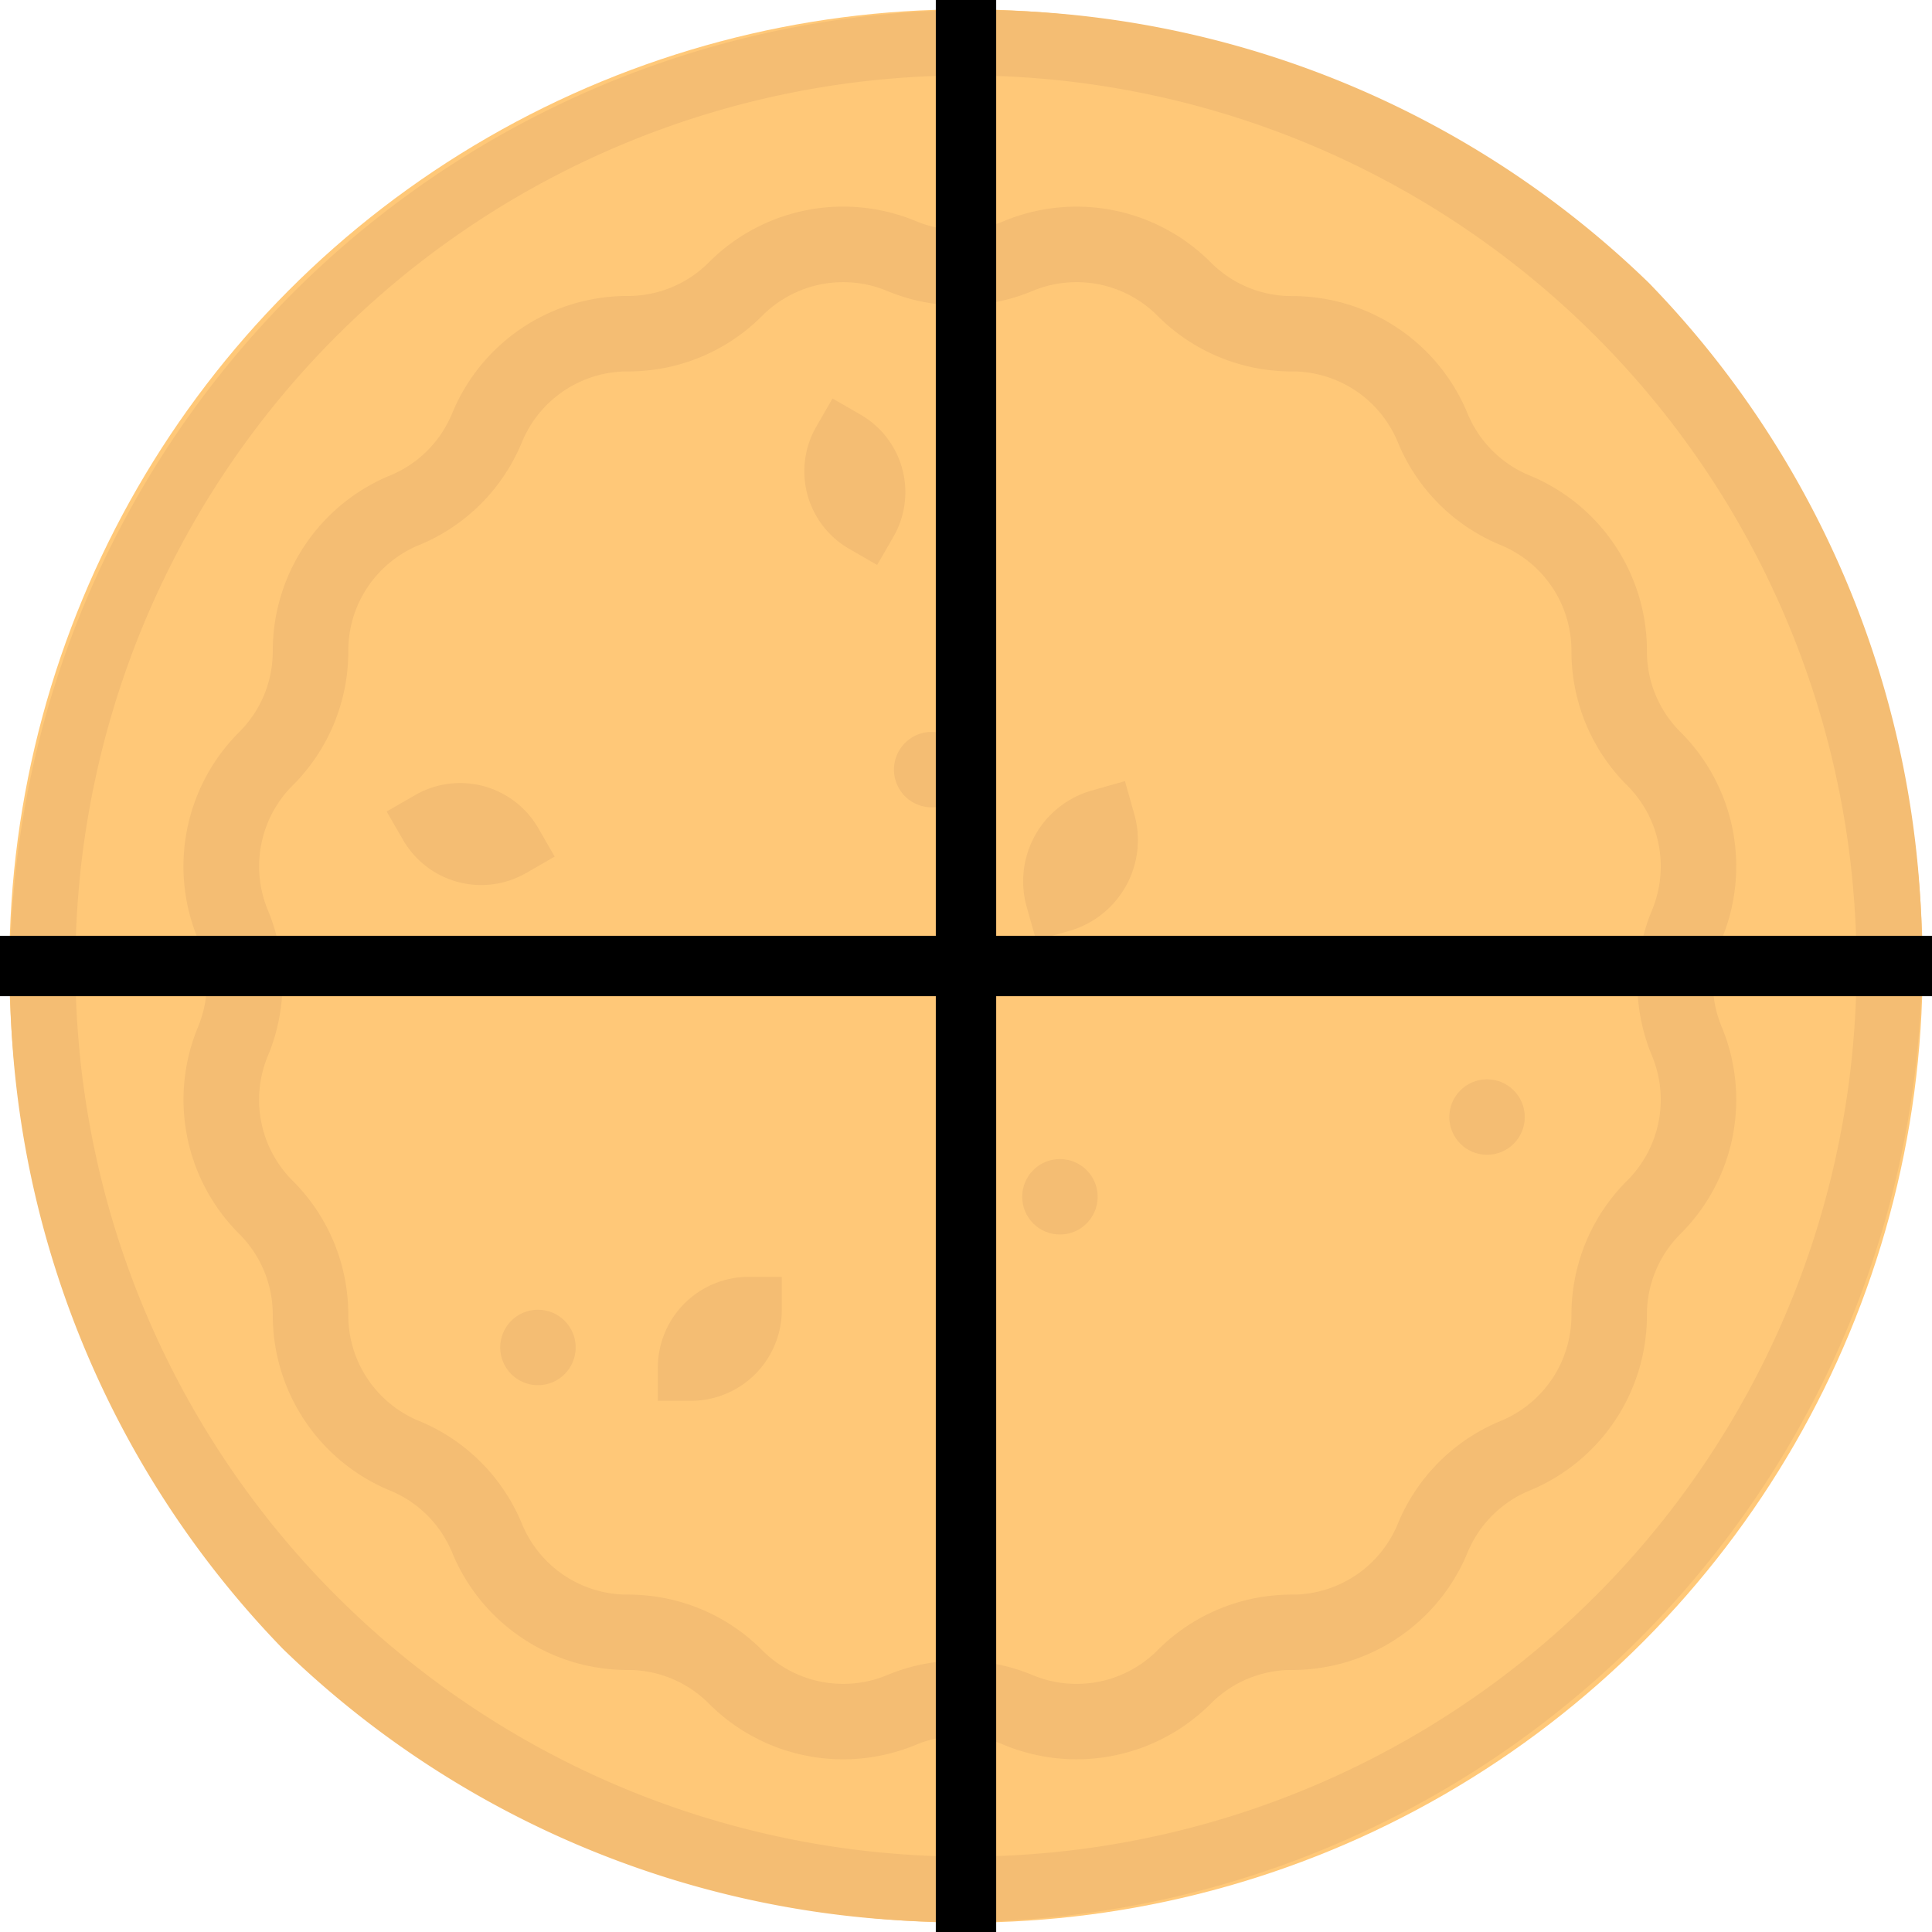 <svg xmlns="http://www.w3.org/2000/svg" viewBox="0 0 512 512"><defs><style>.cls-1{fill:#ffc878;}.cls-2{fill:#f4bd73;}.cls-3{fill:none;stroke:#000;stroke-miterlimit:10;stroke-width:16px;}</style></defs><g id="Capa_2" data-name="Capa 2"><g id="Capa_1-2" data-name="Capa 1"><circle class="cls-1" cx="256" cy="256" r="253.52"/><path class="cls-2" d="M437,75A256,256,0,0,0,75,437,256,256,0,0,0,437,75Zm-14.14,347.9A236,236,0,0,1,89.12,89.12,236,236,0,0,1,422.88,422.88Z"/><path class="cls-2" d="M456.26,248.89A50.23,50.23,0,0,0,445.35,194a30.18,30.18,0,0,1-8.9-21.48A50.22,50.22,0,0,0,405.35,126a30.25,30.25,0,0,1-16.44-16.44,50.22,50.22,0,0,0-46.54-31.1,30.18,30.18,0,0,1-21.48-8.9A50.24,50.24,0,0,0,266,58.61a30.14,30.14,0,0,1-23.25,0,50.25,50.25,0,0,0-54.9,10.92,30.18,30.18,0,0,1-21.48,8.9,50.24,50.24,0,0,0-46.54,31.1A30.19,30.19,0,0,1,103.39,126a50.24,50.24,0,0,0-31.1,46.54A30.21,30.21,0,0,1,63.4,194a50.24,50.24,0,0,0-10.92,54.9,30.2,30.2,0,0,1,0,23.24A50.24,50.24,0,0,0,63.4,327a30.21,30.21,0,0,1,8.89,21.48,50.24,50.24,0,0,0,31.1,46.54,30.22,30.22,0,0,1,16.44,16.44,50.23,50.23,0,0,0,46.54,31.1,30.18,30.18,0,0,1,21.48,8.9,50.25,50.25,0,0,0,54.9,10.92,30.11,30.11,0,0,1,23.24,0,50.29,50.29,0,0,0,54.9-10.92,30.18,30.18,0,0,1,21.48-8.9,50.22,50.22,0,0,0,46.54-31.1,30.22,30.22,0,0,1,16.44-16.44,50.24,50.24,0,0,0,31.1-46.54A30.21,30.21,0,0,1,445.34,327a50.2,50.2,0,0,0,10.92-54.89,30.22,30.22,0,0,1,0-23.25Zm-18.47,30.9a30.3,30.3,0,0,1-6.59,33.1,50.06,50.06,0,0,0-14.75,35.62,30.28,30.28,0,0,1-18.76,28.06,50.08,50.08,0,0,0-27.26,27.26,30.29,30.29,0,0,1-28.06,18.76,50.06,50.06,0,0,0-35.62,14.75,30.27,30.27,0,0,1-33.1,6.58,50.06,50.06,0,0,0-38.55,0A30.29,30.29,0,0,1,202,437.34a50,50,0,0,0-35.62-14.75,30.29,30.29,0,0,1-28.06-18.76,50.08,50.08,0,0,0-27.26-27.26A30.27,30.27,0,0,1,92.3,348.51a50.09,50.09,0,0,0-14.76-35.62A30.27,30.27,0,0,1,71,279.79a50.14,50.14,0,0,0,0-38.56,30.27,30.27,0,0,1,6.58-33.1A50.07,50.07,0,0,0,92.3,172.51a30.28,30.28,0,0,1,18.75-28.06,50,50,0,0,0,27.26-27.26,30.29,30.29,0,0,1,28.06-18.76A50,50,0,0,0,202,83.68,30.29,30.29,0,0,1,235.1,77.1a50.11,50.11,0,0,0,38.55,0,30.27,30.27,0,0,1,33.1,6.58,50.08,50.08,0,0,0,35.62,14.75,30.31,30.31,0,0,1,28.07,18.76,50,50,0,0,0,27.26,27.26,30.27,30.27,0,0,1,18.75,28.06,50.08,50.08,0,0,0,14.75,35.62,30.3,30.3,0,0,1,6.59,33.1,50.05,50.05,0,0,0,0,38.56Z"/><path class="cls-2" d="M174.33,362.48v8.75h8.75a24.09,24.09,0,0,0,24.1-24.09v-8.76h-8.76A24.09,24.09,0,0,0,174.33,362.48Z"/><path class="cls-2" d="M139.49,231.34,147,227l-4.35-7.53A23.9,23.9,0,0,0,110,210.72l-7.53,4.34,4.35,7.53a23.9,23.9,0,0,0,32.65,8.75Z"/><path class="cls-2" d="M225,145.42l7.45,4.3,4.31-7.45a23.7,23.7,0,0,0-8.67-32.36l-7.46-4.3-4.3,7.45A23.69,23.69,0,0,0,225,145.42Z"/><path class="cls-2" d="M300.61,215.79,298.12,207l-8.76,2.49a25,25,0,0,0-17.25,30.95l2.48,8.76,8.76-2.49A25.06,25.06,0,0,0,300.61,215.79Z"/><circle class="cls-2" cx="394.08" cy="296.03" r="10"/><circle class="cls-2" cx="280.89" cy="317.16" r="10"/><circle class="cls-2" cx="246.9" cy="203.95" r="10" transform="translate(6.03 414.99) rotate(-80.78)"/><circle class="cls-2" cx="142.56" cy="357.09" r="10"/><line class="cls-3" x1="256" x2="256" y2="512"/><line class="cls-3" y1="256" x2="512" y2="256"/></g></g></svg>
